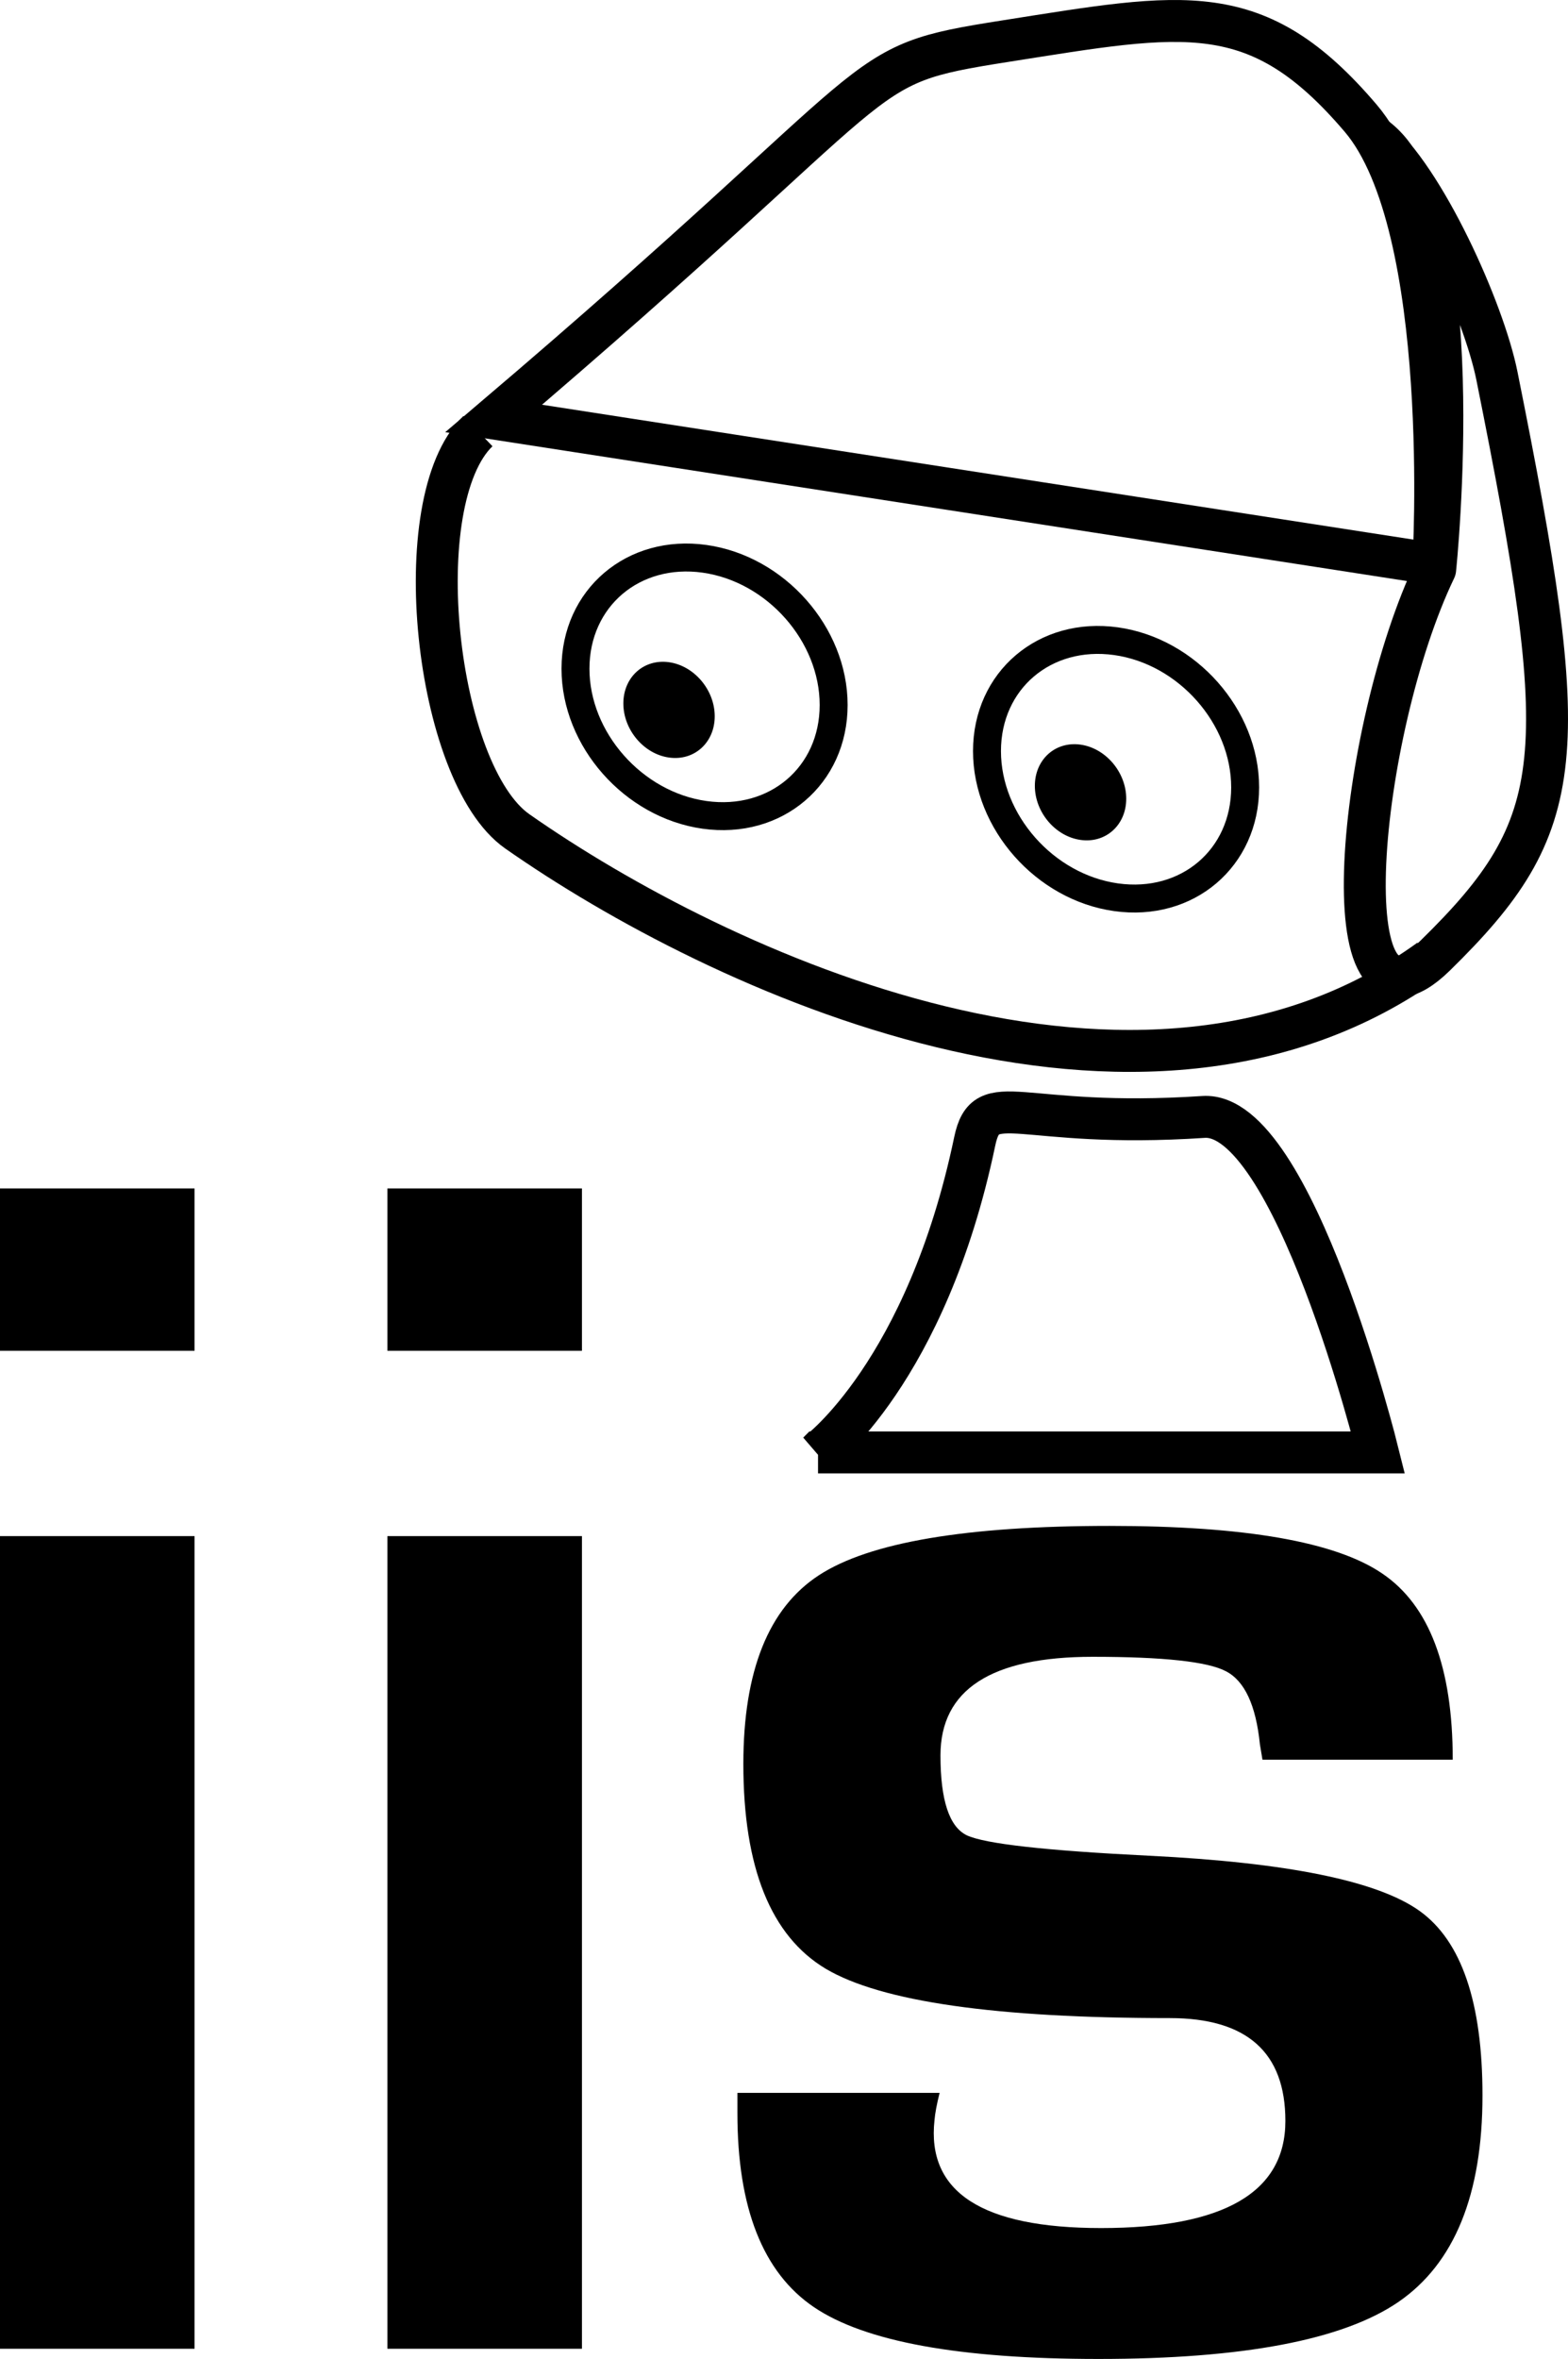 <?xml version="1.0" encoding="UTF-8" standalone="no"?>
<!-- Generator: Adobe Illustrator 15.0.1, SVG Export Plug-In . SVG Version: 6.00 Build 0)  -->

<svg
   xmlns:dc="http://purl.org/dc/elements/1.1/"
   xmlns:cc="http://creativecommons.org/ns#"
   xmlns:rdf="http://www.w3.org/1999/02/22-rdf-syntax-ns#"
   xmlns:svg="http://www.w3.org/2000/svg"
   xmlns="http://www.w3.org/2000/svg"
   xmlns:sodipodi="http://sodipodi.sourceforge.net/DTD/sodipodi-0.dtd"
   xmlns:inkscape="http://www.inkscape.org/namespaces/inkscape"
   version="1.1"
   x="0px"
   y="0px"
   width="112.216"
   height="168.724"
   viewBox="0 0 112.216 168.724"
   enable-background="new 0 0 841.89 595.28"
   xml:space="preserve"
   id="svg2"
   inkscape:version="0.48.3.1 r9886"
   sodipodi:docname="iis-logo-bw-notext.svg"><defs
   id="defs41"><inkscape:perspective
     sodipodi:type="inkscape:persp3d"
     inkscape:vp_x="0 : 297.64001 : 1"
     inkscape:vp_y="0 : 1000 : 0"
     inkscape:vp_z="841.89001 : 297.64001 : 1"
     inkscape:persp3d-origin="420.94501 : 198.42668 : 1"
     id="perspective45" /></defs><sodipodi:namedview
   pagecolor="#ffffff"
   bordercolor="#666666"
   borderopacity="1"
   objecttolerance="10"
   gridtolerance="10"
   guidetolerance="10"
   inkscape:pageopacity="0"
   inkscape:pageshadow="2"
   inkscape:window-width="1440"
   inkscape:window-height="900"
   id="namedview39"
   showgrid="false"
   inkscape:zoom="2.2426716"
   inkscape:cx="33.508718"
   inkscape:cy="65.884673"
   inkscape:window-x="0"
   inkscape:window-y="0"
   inkscape:window-maximized="1"
   inkscape:current-layer="text8"
   fit-margin-top="0"
   fit-margin-left="0"
   fit-margin-right="0"
   fit-margin-bottom="0" />
<g
   id="Layer_2"
   transform="translate(-276.525,-225.803)">
</g>
<g
   id="Layer_1"
   transform="translate(-276.525,-225.803)">
	<g
   id="g6">
		<g
   transform="translate(269.654,393.798)"
   style=""
   id="text8"><path
     d="m 20.794,-82.992 0,11.613 -13.923,0 0,-11.613 13.923,0 m 0,24.867 0,58.125 -13.923,0 0,-58.125 13.923,0"
     style="font-size:124.519px;font-weight:bold;fill:#000000;fill-opacity:1;font-family:Eurostile"
     id="path3020" /><path
     d="m 48.519,-82.992 0,11.613 -13.923,0 0,-11.613 13.923,0 m 0,24.867 0,58.125 -13.923,0 0,-58.125 13.923,0"
     style="font-size:124.519px;font-weight:bold;fill:#000000;fill-opacity:1;font-family:Eurostile"
     id="path3022" /><path
     d="m 110.839,-42.135 -13.619,0 c -0.081,-0.486 -0.142,-0.851 -0.182,-1.094 -0.284,-2.797 -1.094,-4.54 -2.432,-5.229 -1.297,-0.689 -4.479,-1.034 -9.546,-1.034 -7.256,5e-5 -10.883,2.351 -10.883,7.053 -1.8e-5,3.202 0.628,5.107 1.885,5.715 1.297,0.608 5.634,1.094 13.011,1.459 9.931,0.486 16.396,1.804 19.395,3.952 2.999,2.148 4.499,6.546 4.499,13.194 -6e-5,7.093 -2.006,12.018 -6.019,14.774 C 102.975,-0.628 95.821,0.73 85.485,0.73 75.554,0.73 68.765,-0.507 65.117,-2.979 61.469,-5.452 59.645,-10.073 59.645,-16.842 l 0,-1.459 14.47,0 c -0.203,0.811 -0.324,1.459 -0.365,1.946 -0.567,5.148 3.405,7.722 11.917,7.722 8.796,8.6e-6 13.194,-2.554 13.194,-7.661 -4.3e-5,-4.905 -2.756,-7.357 -8.269,-7.357 -12.444,2.4e-5 -20.652,-1.175 -24.624,-3.526 -3.932,-2.351 -5.898,-7.235 -5.898,-14.653 -5e-6,-6.647 1.804,-11.147 5.411,-13.498 3.607,-2.351 10.539,-3.526 20.794,-3.526 9.687,5.8e-5 16.193,1.135 19.517,3.405 3.364,2.27 5.046,6.708 5.046,13.315"
     style="font-size:124.519px;font-weight:bold;fill:#000000;fill-opacity:1;font-family:Eurostile"
     id="path3024" /></g>



	</g>
	<g
   id="g14">
		<g
   id="g16">
			<path
   stroke-miterlimit="10"
   d="m 378.841,294.444 c -20.651,14.963 -50.929,0.877 -65.294,-9.177 -5.892,-4.122 -8.007,-23.65 -2.816,-28.628"
   id="path18"
   style="fill:none;stroke:#000000;stroke-width:3;stroke-miterlimit:10;stroke-opacity:1;stroke-dasharray:none"
   inkscape:connector-curvature="0"
   sodipodi:nodetypes="ccc" />
			<path
   stroke-miterlimit="10"
   d="m 373.902,234.256 c -7.42,-8.71 -12.588,-7.527 -25.408,-5.513 -11.541,1.814 -6.817,1.625 -36.638,26.991 l 67.252,10.403 c 0,10e-4 1.429,-24.093 -5.206,-31.881 z"
   id="path20"
   style="fill:none;stroke:#000000;stroke-width:3;stroke-miterlimit:10;stroke-opacity:1;stroke-dasharray:none"
   inkscape:connector-curvature="0" />
			<g
   id="g22"
   transform="translate(0,-2)">
				<path
   stroke-miterlimit="10"
   d="m 365.636,284.122 c 0,5.056 -4.135,8.575 -9.237,7.857 -5.104,-0.716 -9.239,-5.398 -9.239,-10.453 0,-5.059 4.136,-8.578 9.239,-7.86 5.102,0.717 9.237,5.398 9.237,10.456 z"
   id="path24"
   style="fill:none;stroke:#000000;stroke-width:2;stroke-miterlimit:10;stroke-dasharray:none"
   inkscape:connector-curvature="0" />
				<path
   d="m 350.586,284.013 c 0,-1.884 1.462,-3.203 3.269,-2.95 1.808,0.254 3.27,1.985 3.27,3.869 0,1.879 -1.462,3.203 -3.27,2.947 -1.807,-0.253 -3.269,-1.987 -3.269,-3.866 z"
   id="path26"
   inkscape:connector-curvature="0" />
				<path
   stroke-miterlimit="10"
   d="m 336.186,278.228 c 0,5.056 -4.138,8.576 -9.239,7.859 -5.101,-0.717 -9.237,-5.399 -9.237,-10.456 0,-5.058 4.136,-8.576 9.237,-7.859 5.101,0.717 9.239,5.398 9.239,10.456 z"
   id="path28"
   style="fill:none;stroke:#000000;stroke-width:2;stroke-miterlimit:10;stroke-dasharray:none"
   inkscape:connector-curvature="0" />
				<path
   d="m 321.136,278.118 c 0,-1.883 1.462,-3.203 3.269,-2.95 1.807,0.255 3.27,1.986 3.27,3.869 0,1.88 -1.463,3.205 -3.27,2.95 -1.807,-0.252 -3.269,-1.988 -3.269,-3.869 z"
   id="path30"
   inkscape:connector-curvature="0" />
			</g>
			<path
   stroke-miterlimit="10"
   d="M 378.841,266.21"
   id="path32"
   style="fill:#f7941e;stroke:#003264;stroke-miterlimit:10"
   inkscape:connector-curvature="0" />
			<path
   stroke-miterlimit="10"
   d="m 374.84,235.555 c 3.619,2.961 7.875,12.454 8.814,17.13 5.485,27.314 5.179,32.074 -4.418,41.467 -7.823,7.656 -5.516,-16.139 0,-27.632 0.001,0.001 2.728,-26.02 -4.396,-30.965"
   id="path34"
   style="fill:none;stroke:#000000;stroke-width:3;stroke-miterlimit:10;stroke-opacity:1;stroke-dasharray:none"
   inkscape:connector-curvature="0" />
		</g>
		<path
   stroke-miterlimit="10"
   d="m 335.069,329.688 h 40.068 c 0,0 -6.049,-24.426 -12.484,-23.996 -13.279,0.885 -15.543,-2.203 -16.37,1.744 -3.459,16.521 -11.214,22.252 -11.214,22.252 z"
   id="path36"
   style="fill:none;stroke:#000000;stroke-width:3;stroke-miterlimit:10;stroke-opacity:1;stroke-dasharray:none"
   inkscape:connector-curvature="0" />
	</g>
</g>
<g
   id="Layer_3"
   transform="translate(-276.525,-225.803)">
</g>
</svg>
